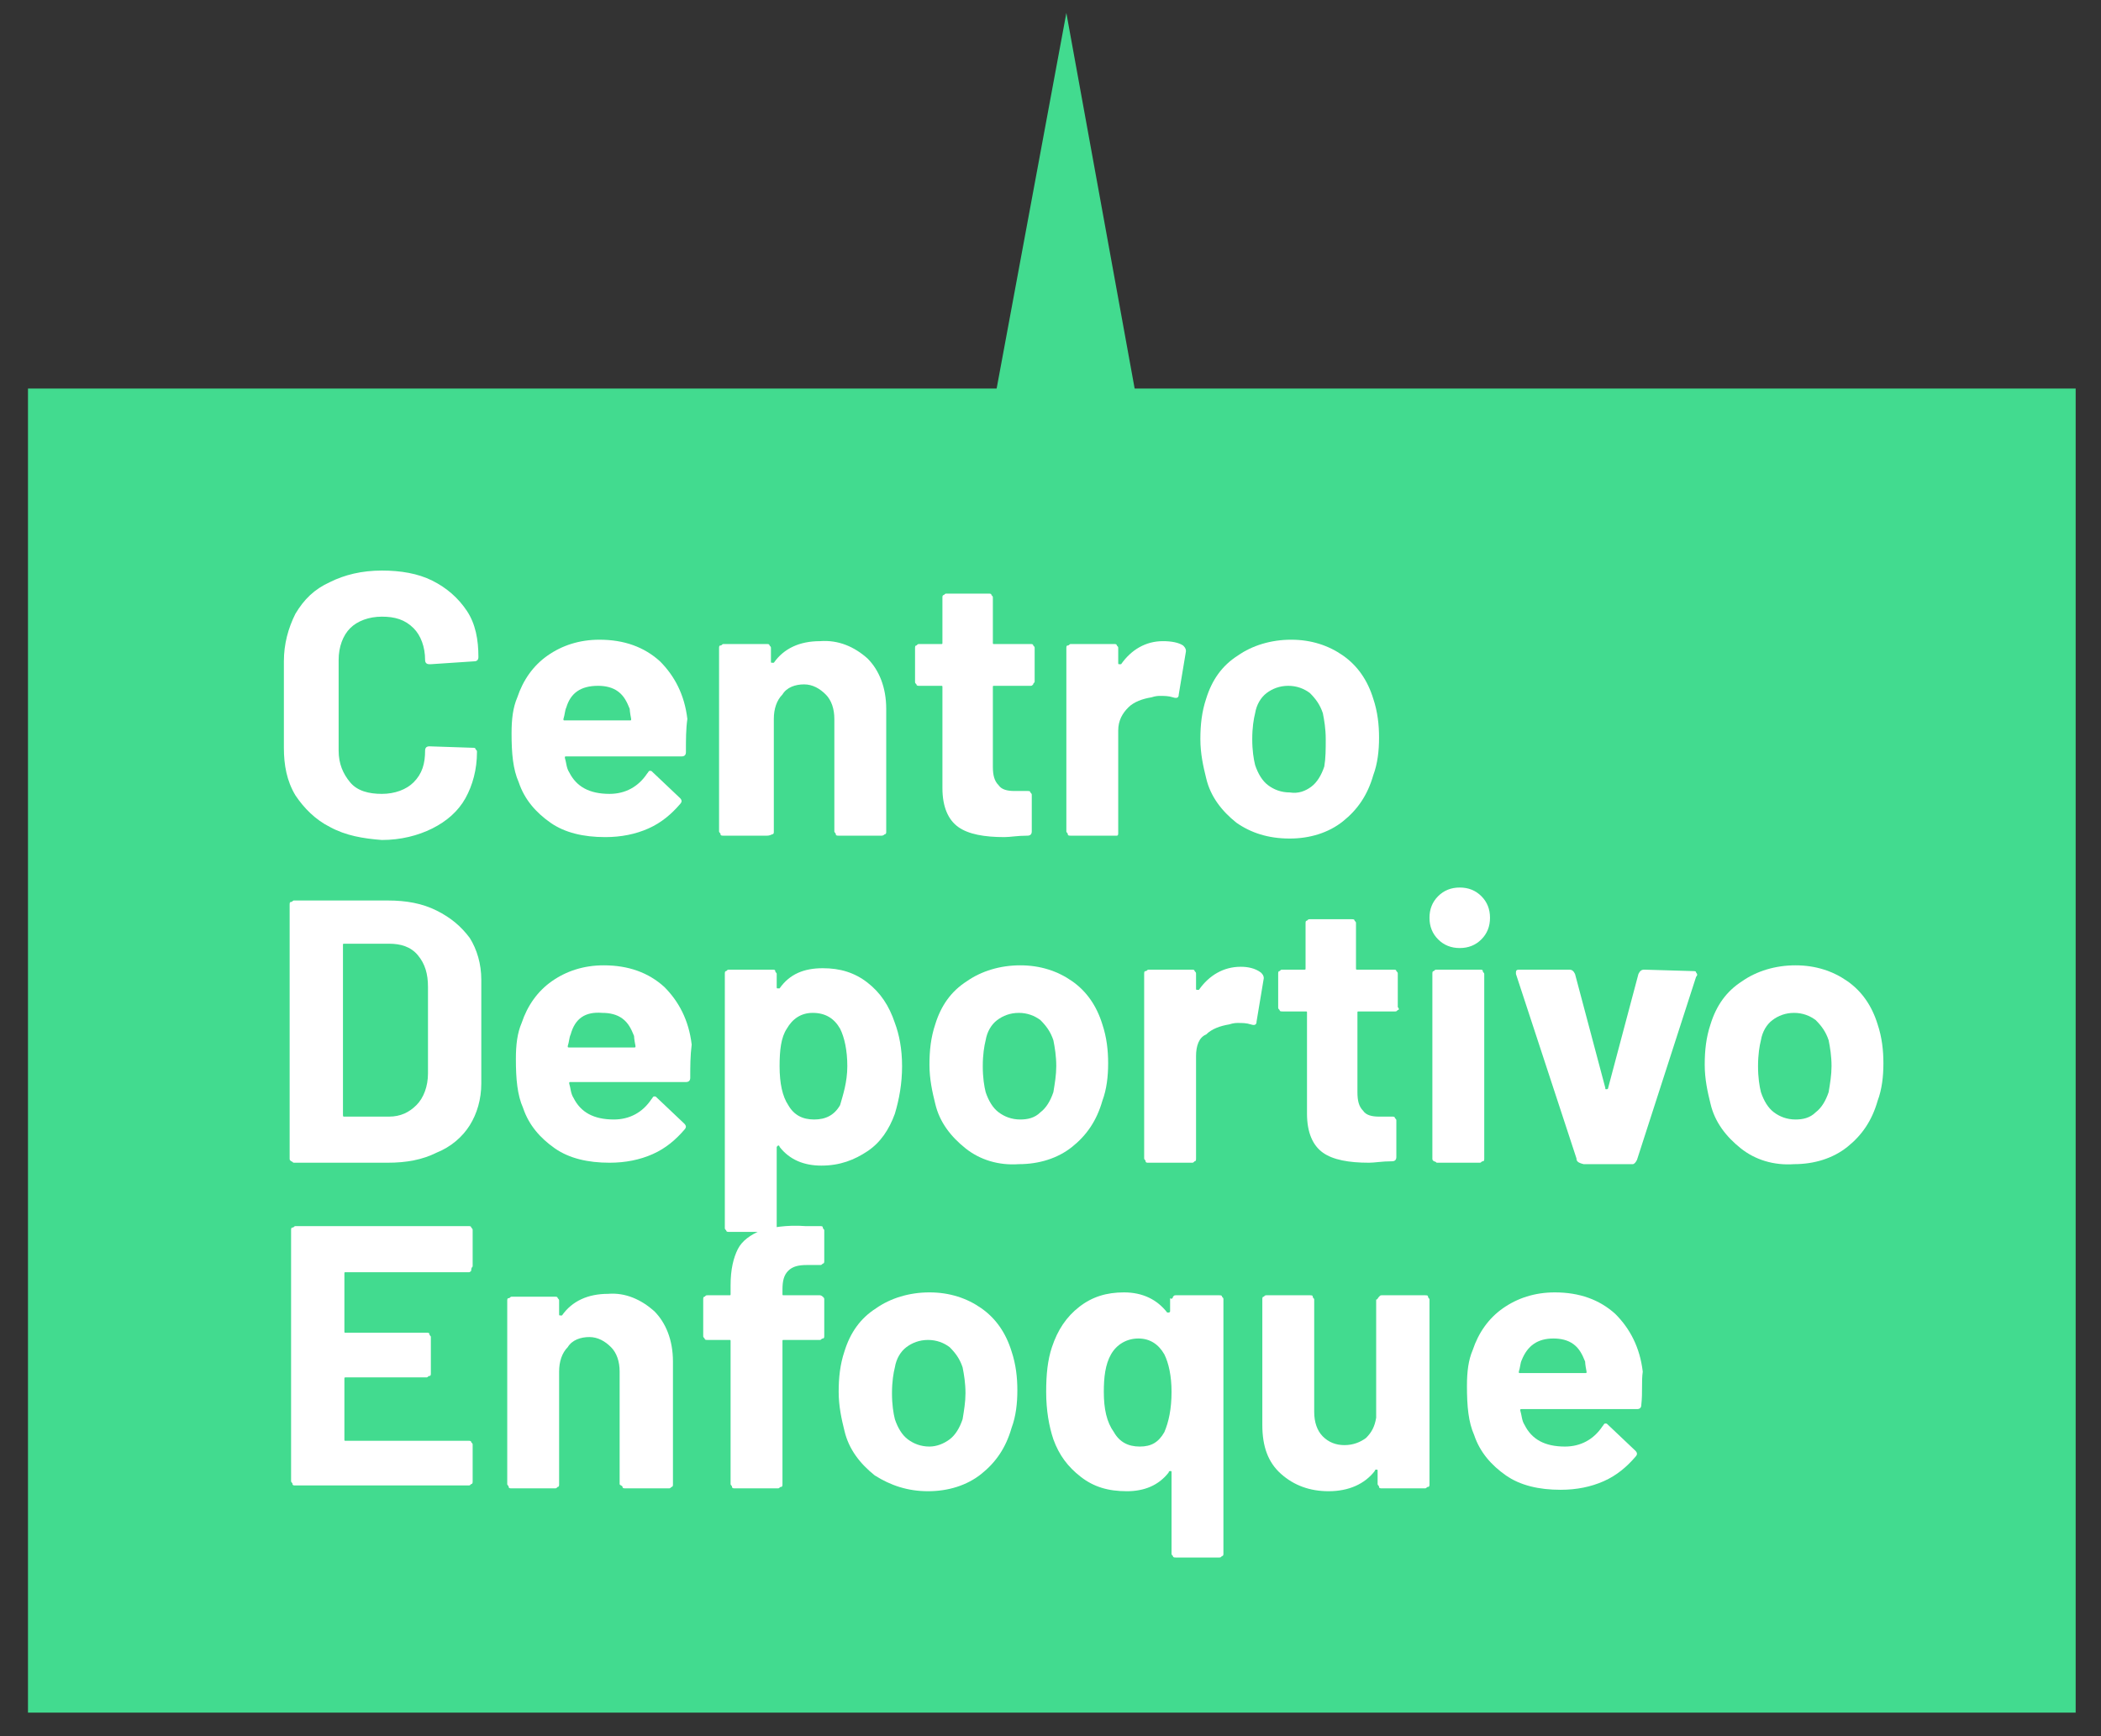 <?xml version="1.0" encoding="utf-8"?>
<!-- Generator: Adobe Illustrator 24.2.1, SVG Export Plug-In . SVG Version: 6.00 Build 0)  -->
<svg version="1.1" id="Layer_1" xmlns="http://www.w3.org/2000/svg" xmlns:xlink="http://www.w3.org/1999/xlink" x="0px" y="0px"
	 viewBox="0 0 145.8 120.5" style="enable-background:new 0 0 145.8 120.5;" xml:space="preserve">
<rect x="0" y="0" width="145.8" height="120.5" fill="#333333" stroke="none"/>
<style type="text/css">
	.st0{fill:#42DB8F;}
	.st1{fill:#FFFFFF;}
</style>
<g>
	
		<rect x="2" y="26.9" transform="matrix(-1 -1.224647e-16 1.224647e-16 -1 146.042 145.767)" class="st0" width="142.1" height="91.9"/>
	<g>
		<g>
			<polygon class="st0" points="74,0.9 74,0.9 78.8,27.3 69.1,27.3 			"/>
		</g>
	</g>
</g>
<g>
	<g>
		<path class="st1" d="M22.9,57.4c-1-0.5-1.8-1.3-2.4-2.2c-0.6-1-0.8-2.1-0.8-3.3v-6c0-1.2,0.3-2.3,0.8-3.3c0.6-1,1.3-1.7,2.4-2.2
			c1-0.5,2.2-0.8,3.6-0.8c1.3,0,2.5,0.2,3.5,0.7c1,0.5,1.8,1.2,2.4,2.1c0.6,0.9,0.8,2,0.8,3.2c0,0.2-0.1,0.3-0.3,0.3l-3,0.2h-0.1
			c-0.2,0-0.3-0.1-0.3-0.3c0-0.9-0.3-1.7-0.8-2.2c-0.6-0.6-1.3-0.8-2.2-0.8c-0.9,0-1.7,0.3-2.2,0.8s-0.8,1.3-0.8,2.2v6.3
			c0,0.9,0.3,1.6,0.8,2.2s1.3,0.8,2.2,0.8c0.9,0,1.7-0.3,2.2-0.8c0.6-0.6,0.8-1.3,0.8-2.2c0-0.2,0.1-0.3,0.3-0.3l3,0.1
			c0.1,0,0.2,0,0.2,0.1c0.1,0.1,0.1,0.1,0.1,0.2c0,1.2-0.3,2.3-0.8,3.2C31.8,56.3,31,57,30,57.5c-1,0.5-2.2,0.8-3.5,0.8
			C25.2,58.2,24,58,22.9,57.4z"/>
		<path class="st1" d="M47.6,52.2c0,0.2-0.1,0.3-0.3,0.3h-8c-0.1,0-0.1,0-0.1,0.1c0.1,0.3,0.1,0.7,0.3,1c0.5,1,1.4,1.5,2.8,1.5
			c1.1,0,2-0.5,2.6-1.4c0.1-0.1,0.1-0.2,0.2-0.2c0.1,0,0.1,0,0.2,0.1l1.9,1.8c0.1,0.1,0.1,0.2,0.1,0.2c0,0,0,0.1-0.1,0.2
			c-0.6,0.7-1.3,1.3-2.2,1.7c-0.9,0.4-1.9,0.6-3,0.6c-1.5,0-2.8-0.3-3.8-1c-1-0.7-1.8-1.6-2.2-2.8c-0.4-0.9-0.5-2-0.5-3.4
			c0-1,0.1-1.8,0.4-2.5c0.4-1.2,1.1-2.2,2.1-2.9c1-0.7,2.2-1.1,3.6-1.1c1.7,0,3.1,0.5,4.2,1.5c1,1,1.7,2.3,1.9,4
			C47.6,50.6,47.6,51.3,47.6,52.2z M39.3,49.1c-0.1,0.2-0.1,0.5-0.2,0.8c0,0.1,0,0.1,0.1,0.1h4.5c0.1,0,0.1,0,0.1-0.1
			c-0.1-0.5-0.1-0.7-0.1-0.7c-0.2-0.5-0.4-0.9-0.8-1.2c-0.4-0.3-0.9-0.4-1.4-0.4C40.3,47.6,39.6,48.1,39.3,49.1z"/>
		<path class="st1" d="M60.2,45.7c0.8,0.8,1.3,2,1.3,3.5v8.5c0,0.1,0,0.2-0.1,0.2C61.3,58,61.2,58,61.2,58h-3c-0.1,0-0.2,0-0.2-0.1
			s-0.1-0.1-0.1-0.2v-7.8c0-0.7-0.2-1.3-0.6-1.7c-0.4-0.4-0.9-0.7-1.5-0.7s-1.2,0.2-1.5,0.7c-0.4,0.4-0.6,1-0.6,1.7v7.8
			c0,0.1,0,0.2-0.1,0.2C53.4,58,53.3,58,53.2,58h-3c-0.1,0-0.2,0-0.2-0.1s-0.1-0.1-0.1-0.2V45c0-0.1,0-0.2,0.1-0.2s0.1-0.1,0.2-0.1
			h3c0.1,0,0.2,0,0.2,0.1c0.1,0.1,0.1,0.1,0.1,0.2v0.9c0,0.1,0,0.1,0.1,0.1c0,0,0.1,0,0.1,0c0.7-1,1.8-1.5,3.2-1.5
			C58.2,44.4,59.3,44.9,60.2,45.7z"/>
		<path class="st1" d="M71.7,47.5c-0.1,0.1-0.1,0.1-0.2,0.1H69c-0.1,0-0.1,0-0.1,0.1v5.5c0,0.6,0.1,1,0.4,1.3
			c0.2,0.3,0.6,0.4,1.1,0.4h0.9c0.1,0,0.2,0,0.2,0.1c0.1,0.1,0.1,0.1,0.1,0.2v2.5c0,0.2-0.1,0.3-0.3,0.3c-0.7,0-1.2,0.1-1.6,0.1
			c-1.4,0-2.5-0.2-3.2-0.7c-0.7-0.5-1.1-1.4-1.1-2.7v-7c0-0.1,0-0.1-0.1-0.1h-1.5c-0.1,0-0.2,0-0.2-0.1c-0.1-0.1-0.1-0.1-0.1-0.2V45
			c0-0.1,0-0.2,0.1-0.2c0.1-0.1,0.1-0.1,0.2-0.1h1.5c0.1,0,0.1,0,0.1-0.1v-3.1c0-0.1,0-0.2,0.1-0.2c0.1-0.1,0.1-0.1,0.2-0.1h2.9
			c0.1,0,0.2,0,0.2,0.1c0.1,0.1,0.1,0.1,0.1,0.2v3.1c0,0.1,0,0.1,0.1,0.1h2.5c0.1,0,0.2,0,0.2,0.1c0.1,0.1,0.1,0.1,0.1,0.2v2.3
			C71.8,47.4,71.7,47.4,71.7,47.5z"/>
		<path class="st1" d="M82.1,44.8c0.1,0.1,0.2,0.2,0.2,0.4l-0.5,3c0,0.2-0.1,0.3-0.4,0.2c-0.3-0.1-0.6-0.1-0.9-0.1
			c-0.1,0-0.3,0-0.6,0.1c-0.6,0.1-1.2,0.3-1.6,0.7c-0.4,0.4-0.7,0.9-0.7,1.6v7.1c0,0.1,0,0.2-0.1,0.2C77.5,58,77.4,58,77.3,58h-3
			c-0.1,0-0.2,0-0.2-0.1S74,57.8,74,57.7V45c0-0.1,0-0.2,0.1-0.2s0.1-0.1,0.2-0.1h3c0.1,0,0.2,0,0.2,0.1c0.1,0.1,0.1,0.1,0.1,0.2v1
			c0,0.1,0,0.1,0.1,0.1c0,0,0.1,0,0.1,0c0.7-1,1.7-1.6,2.9-1.6C81.3,44.5,81.8,44.6,82.1,44.8z"/>
		<path class="st1" d="M85.8,57.1c-1-0.8-1.8-1.8-2.1-3.1c-0.2-0.8-0.4-1.7-0.4-2.7c0-1,0.1-1.9,0.4-2.8c0.4-1.3,1.1-2.3,2.2-3
			c1-0.7,2.3-1.1,3.7-1.1c1.4,0,2.6,0.4,3.6,1.1s1.7,1.7,2.1,3c0.3,0.9,0.4,1.8,0.4,2.7c0,0.9-0.1,1.8-0.4,2.6
			c-0.4,1.4-1.1,2.4-2.1,3.2c-1,0.8-2.3,1.2-3.7,1.2C88,58.2,86.8,57.8,85.8,57.1z M91,54.6c0.4-0.3,0.7-0.8,0.9-1.4
			C92,52.6,92,52,92,51.3c0-0.7-0.1-1.3-0.2-1.8c-0.2-0.6-0.5-1-0.9-1.4c-0.4-0.3-0.9-0.5-1.5-0.5c-0.6,0-1.1,0.2-1.5,0.5
			c-0.4,0.3-0.7,0.8-0.8,1.4c-0.1,0.4-0.2,1-0.2,1.8c0,0.8,0.1,1.4,0.2,1.8c0.2,0.6,0.5,1.1,0.9,1.4c0.4,0.3,0.9,0.5,1.5,0.5
			C90.1,55.1,90.6,54.9,91,54.6z"/>
		<path class="st1" d="M20.2,80.6c-0.1-0.1-0.1-0.1-0.1-0.2V62.8c0-0.1,0-0.2,0.1-0.2s0.1-0.1,0.2-0.1h6.5c1.3,0,2.4,0.2,3.4,0.7
			c1,0.5,1.7,1.1,2.3,1.9c0.5,0.8,0.8,1.8,0.8,2.9v7.2c0,1.1-0.3,2.1-0.8,2.9c-0.5,0.8-1.3,1.5-2.3,1.9c-1,0.5-2.1,0.7-3.4,0.7h-6.5
			C20.3,80.7,20.3,80.6,20.2,80.6z M23.9,77.5h3.1c0.8,0,1.4-0.3,1.9-0.8s0.8-1.3,0.8-2.2v-6c0-0.9-0.2-1.6-0.7-2.2s-1.2-0.8-2-0.8
			h-3.1c-0.1,0-0.1,0-0.1,0.1v11.7C23.8,77.5,23.8,77.5,23.9,77.5z"/>
		<path class="st1" d="M47.9,74.8c0,0.2-0.1,0.3-0.3,0.3h-8c-0.1,0-0.1,0-0.1,0.1c0.1,0.3,0.1,0.7,0.3,1c0.5,1,1.4,1.5,2.8,1.5
			c1.1,0,2-0.5,2.6-1.4c0.1-0.1,0.1-0.2,0.2-0.2c0.1,0,0.1,0,0.2,0.1l1.9,1.8c0.1,0.1,0.1,0.2,0.1,0.2c0,0,0,0.1-0.1,0.2
			c-0.6,0.7-1.3,1.3-2.2,1.7c-0.9,0.4-1.9,0.6-3,0.6c-1.5,0-2.8-0.3-3.8-1c-1-0.7-1.8-1.6-2.2-2.8c-0.4-0.9-0.5-2-0.5-3.4
			c0-1,0.1-1.8,0.4-2.5c0.4-1.2,1.1-2.2,2.1-2.9s2.2-1.1,3.6-1.1c1.7,0,3.1,0.5,4.2,1.5c1,1,1.7,2.3,1.9,4
			C47.9,73.3,47.9,74,47.9,74.8z M39.6,71.8c-0.1,0.2-0.1,0.5-0.2,0.8c0,0.1,0,0.1,0.1,0.1H44c0.1,0,0.1,0,0.1-0.1
			C44,72.1,44,71.9,44,71.9c-0.2-0.5-0.4-0.9-0.8-1.2c-0.4-0.3-0.9-0.4-1.4-0.4C40.6,70.2,39.9,70.7,39.6,71.8z"/>
		<path class="st1" d="M62.6,74c0,1.2-0.2,2.3-0.5,3.3c-0.4,1.1-1,2-1.9,2.6s-1.9,1-3.2,1c-1.2,0-2.2-0.4-2.9-1.3
			c0-0.1-0.1-0.1-0.1-0.1c0,0-0.1,0.1-0.1,0.1v5.6c0,0.1,0,0.2-0.1,0.2c-0.1,0.1-0.1,0.1-0.2,0.1h-3c-0.1,0-0.2,0-0.2-0.1
			c-0.1-0.1-0.1-0.1-0.1-0.2V67.6c0-0.1,0-0.2,0.1-0.2c0.1-0.1,0.1-0.1,0.2-0.1h3c0.1,0,0.2,0,0.2,0.1s0.1,0.1,0.1,0.2v0.9
			c0,0.1,0,0.1,0.1,0.1c0,0,0.1,0,0.1,0c0.7-1,1.7-1.4,3-1.4c1.2,0,2.2,0.3,3.1,1s1.5,1.6,1.9,2.8C62.4,71.8,62.6,72.8,62.6,74z
			 M58.8,74c0-1.1-0.2-2-0.5-2.6c-0.4-0.7-1-1.1-1.9-1.1c-0.8,0-1.4,0.4-1.8,1.1c-0.4,0.6-0.5,1.5-0.5,2.6c0,1.2,0.2,2.1,0.6,2.7
			c0.4,0.7,1,1,1.8,1s1.4-0.3,1.8-1C58.5,76,58.8,75.1,58.8,74z"/>
		<path class="st1" d="M67,79.7c-1-0.8-1.8-1.8-2.1-3.1c-0.2-0.8-0.4-1.7-0.4-2.7c0-1,0.1-1.9,0.4-2.8c0.4-1.3,1.1-2.3,2.2-3
			c1-0.7,2.3-1.1,3.7-1.1c1.4,0,2.6,0.4,3.6,1.1c1,0.7,1.7,1.7,2.1,3c0.3,0.9,0.4,1.8,0.4,2.7c0,0.9-0.1,1.8-0.4,2.6
			c-0.4,1.4-1.1,2.4-2.1,3.2c-1,0.8-2.3,1.2-3.7,1.2C69.3,80.9,68,80.5,67,79.7z M72.2,77.2c0.4-0.3,0.7-0.8,0.9-1.4
			c0.1-0.6,0.2-1.2,0.2-1.8c0-0.7-0.1-1.3-0.2-1.8c-0.2-0.6-0.5-1-0.9-1.4c-0.4-0.3-0.9-0.5-1.5-0.5c-0.6,0-1.1,0.2-1.5,0.5
			c-0.4,0.3-0.7,0.8-0.8,1.4c-0.1,0.4-0.2,1-0.2,1.8c0,0.8,0.1,1.4,0.2,1.8c0.2,0.6,0.5,1.1,0.9,1.4c0.4,0.3,0.9,0.5,1.5,0.5
			C71.3,77.7,71.8,77.6,72.2,77.2z"/>
		<path class="st1" d="M87.5,67.5c0.1,0.1,0.2,0.2,0.2,0.4l-0.5,3c0,0.2-0.1,0.3-0.4,0.2c-0.3-0.1-0.6-0.1-0.9-0.1
			c-0.1,0-0.3,0-0.6,0.1c-0.6,0.1-1.2,0.3-1.6,0.7C83.2,72,83,72.6,83,73.3v7.1c0,0.1,0,0.2-0.1,0.2c-0.1,0.1-0.1,0.1-0.2,0.1h-3
			c-0.1,0-0.2,0-0.2-0.1s-0.1-0.1-0.1-0.2V67.6c0-0.1,0-0.2,0.1-0.2s0.1-0.1,0.2-0.1h3c0.1,0,0.2,0,0.2,0.1c0.1,0.1,0.1,0.1,0.1,0.2
			v1c0,0.1,0,0.1,0.1,0.1c0,0,0.1,0,0.1,0c0.7-1,1.7-1.6,2.9-1.6C86.6,67.1,87.1,67.2,87.5,67.5z"/>
		<path class="st1" d="M97,70.1c-0.1,0.1-0.1,0.1-0.2,0.1h-2.5c-0.1,0-0.1,0-0.1,0.1v5.5c0,0.6,0.1,1,0.4,1.3
			c0.2,0.3,0.6,0.4,1.1,0.4h0.9c0.1,0,0.2,0,0.2,0.1c0.1,0.1,0.1,0.1,0.1,0.2v2.5c0,0.2-0.1,0.3-0.3,0.3c-0.7,0-1.2,0.1-1.6,0.1
			c-1.4,0-2.5-0.2-3.2-0.7s-1.1-1.4-1.1-2.7v-7c0-0.1,0-0.1-0.1-0.1H89c-0.1,0-0.2,0-0.2-0.1c-0.1-0.1-0.1-0.1-0.1-0.2v-2.3
			c0-0.1,0-0.2,0.1-0.2c0.1-0.1,0.1-0.1,0.2-0.1h1.5c0.1,0,0.1,0,0.1-0.1v-3.1c0-0.1,0-0.2,0.1-0.2c0.1-0.1,0.1-0.1,0.2-0.1h2.9
			c0.1,0,0.2,0,0.2,0.1c0.1,0.1,0.1,0.1,0.1,0.2v3.1c0,0.1,0,0.1,0.1,0.1h2.5c0.1,0,0.2,0,0.2,0.1c0.1,0.1,0.1,0.1,0.1,0.2v2.3
			C97.1,70,97.1,70.1,97,70.1z"/>
		<path class="st1" d="M99.8,65.2c-0.4-0.4-0.6-0.9-0.6-1.5c0-0.6,0.2-1.1,0.6-1.5c0.4-0.4,0.9-0.6,1.5-0.6c0.6,0,1.1,0.2,1.5,0.6
			c0.4,0.4,0.6,0.9,0.6,1.5c0,0.6-0.2,1.1-0.6,1.5c-0.4,0.4-0.9,0.6-1.5,0.6C100.7,65.8,100.2,65.6,99.8,65.2z M99.5,80.6
			c-0.1-0.1-0.1-0.1-0.1-0.2V67.6c0-0.1,0-0.2,0.1-0.2c0.1-0.1,0.1-0.1,0.2-0.1h3c0.1,0,0.2,0,0.2,0.1s0.1,0.1,0.1,0.2v12.8
			c0,0.1,0,0.2-0.1,0.2s-0.1,0.1-0.2,0.1h-3C99.7,80.7,99.6,80.6,99.5,80.6z"/>
		<path class="st1" d="M109.4,80.4l-4.2-12.8c0,0,0-0.1,0-0.1c0-0.2,0.1-0.2,0.3-0.2h3.4c0.2,0,0.3,0.1,0.4,0.3l2.1,7.9
			c0,0.1,0,0.1,0.1,0.1c0,0,0.1,0,0.1-0.1l2.1-7.9c0.1-0.2,0.2-0.3,0.4-0.3l3.4,0.1c0.1,0,0.2,0,0.2,0.1c0.1,0.1,0.1,0.2,0,0.3
			l-4.1,12.7c-0.1,0.2-0.2,0.3-0.3,0.3h-3.4C109.5,80.7,109.4,80.6,109.4,80.4z"/>
		<path class="st1" d="M120.8,79.7c-1-0.8-1.8-1.8-2.1-3.1c-0.2-0.8-0.4-1.7-0.4-2.7c0-1,0.1-1.9,0.4-2.8c0.4-1.3,1.1-2.3,2.2-3
			c1-0.7,2.3-1.1,3.7-1.1c1.4,0,2.6,0.4,3.6,1.1c1,0.7,1.7,1.7,2.1,3c0.3,0.9,0.4,1.8,0.4,2.7c0,0.9-0.1,1.8-0.4,2.6
			c-0.4,1.4-1.1,2.4-2.1,3.2c-1,0.8-2.3,1.2-3.7,1.2C123.1,80.9,121.8,80.5,120.8,79.7z M126,77.2c0.4-0.3,0.7-0.8,0.9-1.4
			c0.1-0.6,0.2-1.2,0.2-1.8c0-0.7-0.1-1.3-0.2-1.8c-0.2-0.6-0.5-1-0.9-1.4c-0.4-0.3-0.9-0.5-1.5-0.5c-0.6,0-1.1,0.2-1.5,0.5
			c-0.4,0.3-0.7,0.8-0.8,1.4c-0.1,0.4-0.2,1-0.2,1.8c0,0.8,0.1,1.4,0.2,1.8c0.2,0.6,0.5,1.1,0.9,1.4c0.4,0.3,0.9,0.5,1.5,0.5
			C125.1,77.7,125.6,77.6,126,77.2z"/>
		<path class="st1" d="M32.7,88.2c-0.1,0.1-0.1,0.1-0.2,0.1h-8.5c-0.1,0-0.1,0-0.1,0.1v4c0,0.1,0,0.1,0.1,0.1h5.6
			c0.1,0,0.2,0,0.2,0.1s0.1,0.1,0.1,0.2v2.5c0,0.1,0,0.2-0.1,0.2s-0.1,0.1-0.2,0.1h-5.6c-0.1,0-0.1,0-0.1,0.1v4.2
			c0,0.1,0,0.1,0.1,0.1h8.5c0.1,0,0.2,0,0.2,0.1c0.1,0.1,0.1,0.1,0.1,0.2v2.5c0,0.1,0,0.2-0.1,0.2c-0.1,0.1-0.1,0.1-0.2,0.1h-12
			c-0.1,0-0.2,0-0.2-0.1s-0.1-0.1-0.1-0.2V85.4c0-0.1,0-0.2,0.1-0.2s0.1-0.1,0.2-0.1h12c0.1,0,0.2,0,0.2,0.1
			c0.1,0.1,0.1,0.1,0.1,0.2v2.5C32.7,88,32.7,88.1,32.7,88.2z"/>
		<path class="st1" d="M45.4,91c0.8,0.8,1.3,2,1.3,3.5v8.5c0,0.1,0,0.2-0.1,0.2c-0.1,0.1-0.1,0.1-0.2,0.1h-3c-0.1,0-0.2,0-0.2-0.1
			S43,103.1,43,103v-7.8c0-0.7-0.2-1.3-0.6-1.7c-0.4-0.4-0.9-0.7-1.5-0.7s-1.2,0.2-1.5,0.7c-0.4,0.4-0.6,1-0.6,1.7v7.8
			c0,0.1,0,0.2-0.1,0.2c-0.1,0.1-0.1,0.1-0.2,0.1h-3c-0.1,0-0.2,0-0.2-0.1s-0.1-0.1-0.1-0.2V90.3c0-0.1,0-0.2,0.1-0.2
			s0.1-0.1,0.2-0.1h3c0.1,0,0.2,0,0.2,0.1c0.1,0.1,0.1,0.1,0.1,0.2v0.9c0,0.1,0,0.1,0.1,0.1c0,0,0.1,0,0.1,0c0.7-1,1.8-1.5,3.2-1.5
			C43.4,89.7,44.5,90.2,45.4,91z"/>
		<path class="st1" d="M57.1,90c0.1,0.1,0.1,0.1,0.1,0.2v2.5c0,0.1,0,0.2-0.1,0.2S57,93,56.9,93h-2.5c-0.1,0-0.1,0-0.1,0.1v9.9
			c0,0.1,0,0.2-0.1,0.2s-0.1,0.1-0.2,0.1h-3c-0.1,0-0.2,0-0.2-0.1s-0.1-0.1-0.1-0.2v-9.9c0-0.1,0-0.1-0.1-0.1h-1.5
			c-0.1,0-0.2,0-0.2-0.1c-0.1-0.1-0.1-0.1-0.1-0.2v-2.5c0-0.1,0-0.2,0.1-0.2c0.1-0.1,0.1-0.1,0.2-0.1h1.5c0.1,0,0.1,0,0.1-0.1v-0.6
			c0-1.1,0.2-1.9,0.5-2.5c0.3-0.6,0.9-1,1.6-1.3c0.7-0.2,1.8-0.4,3.1-0.3h1c0.1,0,0.2,0,0.2,0.1s0.1,0.1,0.1,0.2v2.1
			c0,0.1,0,0.2-0.1,0.2c-0.1,0.1-0.1,0.1-0.2,0.1h-0.9c-0.6,0-1,0.1-1.3,0.4s-0.4,0.7-0.4,1.3v0.3c0,0.1,0,0.1,0.1,0.1h2.5
			C57,89.9,57.1,90,57.1,90z"/>
		<path class="st1" d="M60.7,102.4c-1-0.8-1.8-1.8-2.1-3.1c-0.2-0.8-0.4-1.7-0.4-2.7c0-1,0.1-1.9,0.4-2.8c0.4-1.3,1.1-2.3,2.2-3
			c1-0.7,2.3-1.1,3.7-1.1c1.4,0,2.6,0.4,3.6,1.1c1,0.7,1.7,1.7,2.1,3c0.3,0.9,0.4,1.8,0.4,2.7c0,0.9-0.1,1.8-0.4,2.6
			c-0.4,1.4-1.1,2.4-2.1,3.2c-1,0.8-2.3,1.2-3.7,1.2C63,103.5,61.8,103.1,60.7,102.4z M65.9,99.9c0.4-0.3,0.7-0.8,0.9-1.4
			c0.1-0.6,0.2-1.2,0.2-1.8c0-0.7-0.1-1.3-0.2-1.8c-0.2-0.6-0.5-1-0.9-1.4c-0.4-0.3-0.9-0.5-1.5-0.5c-0.6,0-1.1,0.2-1.5,0.5
			c-0.4,0.3-0.7,0.8-0.8,1.4c-0.1,0.4-0.2,1-0.2,1.8c0,0.8,0.1,1.4,0.2,1.8c0.2,0.6,0.5,1.1,0.9,1.4c0.4,0.3,0.9,0.5,1.5,0.5
			C65,100.4,65.5,100.2,65.9,99.9z"/>
		<path class="st1" d="M81.4,90c0.1-0.1,0.1-0.1,0.2-0.1h3c0.1,0,0.2,0,0.2,0.1c0.1,0.1,0.1,0.1,0.1,0.2v17.6c0,0.1,0,0.2-0.1,0.2
			c-0.1,0.1-0.1,0.1-0.2,0.1h-3c-0.1,0-0.2,0-0.2-0.1c-0.1-0.1-0.1-0.1-0.1-0.2v-5.6c0-0.1,0-0.1-0.1-0.1c0,0-0.1,0-0.1,0.1
			c-0.7,0.9-1.7,1.3-2.9,1.3c-1.3,0-2.3-0.3-3.2-1s-1.5-1.5-1.9-2.6c-0.3-0.9-0.5-2-0.5-3.3c0-1.2,0.1-2.2,0.4-3.1
			c0.4-1.2,1-2.1,1.9-2.8c0.9-0.7,1.9-1,3.1-1c1.3,0,2.3,0.5,3,1.4c0,0,0.1,0,0.1,0c0,0,0.1,0,0.1-0.1v-0.9
			C81.3,90.2,81.4,90.1,81.4,90z M81.3,96.6c0-1.1-0.2-2-0.5-2.6c-0.4-0.7-1-1.1-1.8-1.1c-0.8,0-1.5,0.4-1.9,1.1
			c-0.4,0.7-0.5,1.6-0.5,2.6c0,1.2,0.2,2.1,0.7,2.8c0.4,0.7,1,1,1.8,1c0.8,0,1.3-0.3,1.7-1C81.1,98.7,81.3,97.8,81.3,96.6z"/>
		<path class="st1" d="M95.7,90c0.1-0.1,0.1-0.1,0.2-0.1h3c0.1,0,0.2,0,0.2,0.1s0.1,0.1,0.1,0.2V103c0,0.1,0,0.2-0.1,0.2
			s-0.1,0.1-0.2,0.1h-3c-0.1,0-0.2,0-0.2-0.1s-0.1-0.1-0.1-0.2v-0.9c0-0.1,0-0.1-0.1-0.1c0,0-0.1,0-0.1,0.1
			c-0.7,0.9-1.8,1.4-3.2,1.4c-1.3,0-2.4-0.4-3.3-1.2c-0.9-0.8-1.3-1.9-1.3-3.4v-8.7c0-0.1,0-0.2,0.1-0.2c0.1-0.1,0.1-0.1,0.2-0.1h3
			c0.1,0,0.2,0,0.2,0.1s0.1,0.1,0.1,0.2V98c0,0.7,0.2,1.3,0.6,1.7s0.9,0.6,1.5,0.6c0.6,0,1.1-0.2,1.5-0.5c0.4-0.4,0.6-0.8,0.7-1.4
			v-8.2C95.6,90.2,95.6,90.1,95.7,90z"/>
		<path class="st1" d="M113.9,97.5c0,0.2-0.1,0.3-0.3,0.3h-8c-0.1,0-0.1,0-0.1,0.1c0.1,0.3,0.1,0.7,0.3,1c0.5,1,1.4,1.5,2.8,1.5
			c1.1,0,2-0.5,2.6-1.4c0.1-0.1,0.1-0.2,0.2-0.2c0.1,0,0.1,0,0.2,0.1l1.9,1.8c0.1,0.1,0.1,0.2,0.1,0.2c0,0,0,0.1-0.1,0.2
			c-0.6,0.7-1.3,1.3-2.2,1.7c-0.9,0.4-1.9,0.6-3,0.6c-1.5,0-2.8-0.3-3.8-1c-1-0.7-1.8-1.6-2.2-2.8c-0.4-0.9-0.5-2-0.5-3.4
			c0-1,0.1-1.8,0.4-2.5c0.4-1.2,1.1-2.2,2.1-2.9s2.2-1.1,3.6-1.1c1.7,0,3.1,0.5,4.2,1.5c1,1,1.7,2.3,1.9,4
			C113.9,95.9,114,96.6,113.9,97.5z M105.6,94.4c-0.1,0.2-0.1,0.5-0.2,0.8c0,0.1,0,0.1,0.1,0.1h4.5c0.1,0,0.1,0,0.1-0.1
			c-0.1-0.5-0.1-0.7-0.1-0.7c-0.2-0.5-0.4-0.9-0.8-1.2c-0.4-0.3-0.9-0.4-1.4-0.4C106.7,92.9,106,93.4,105.6,94.4z"/>
	</g>
</g>
</svg>
